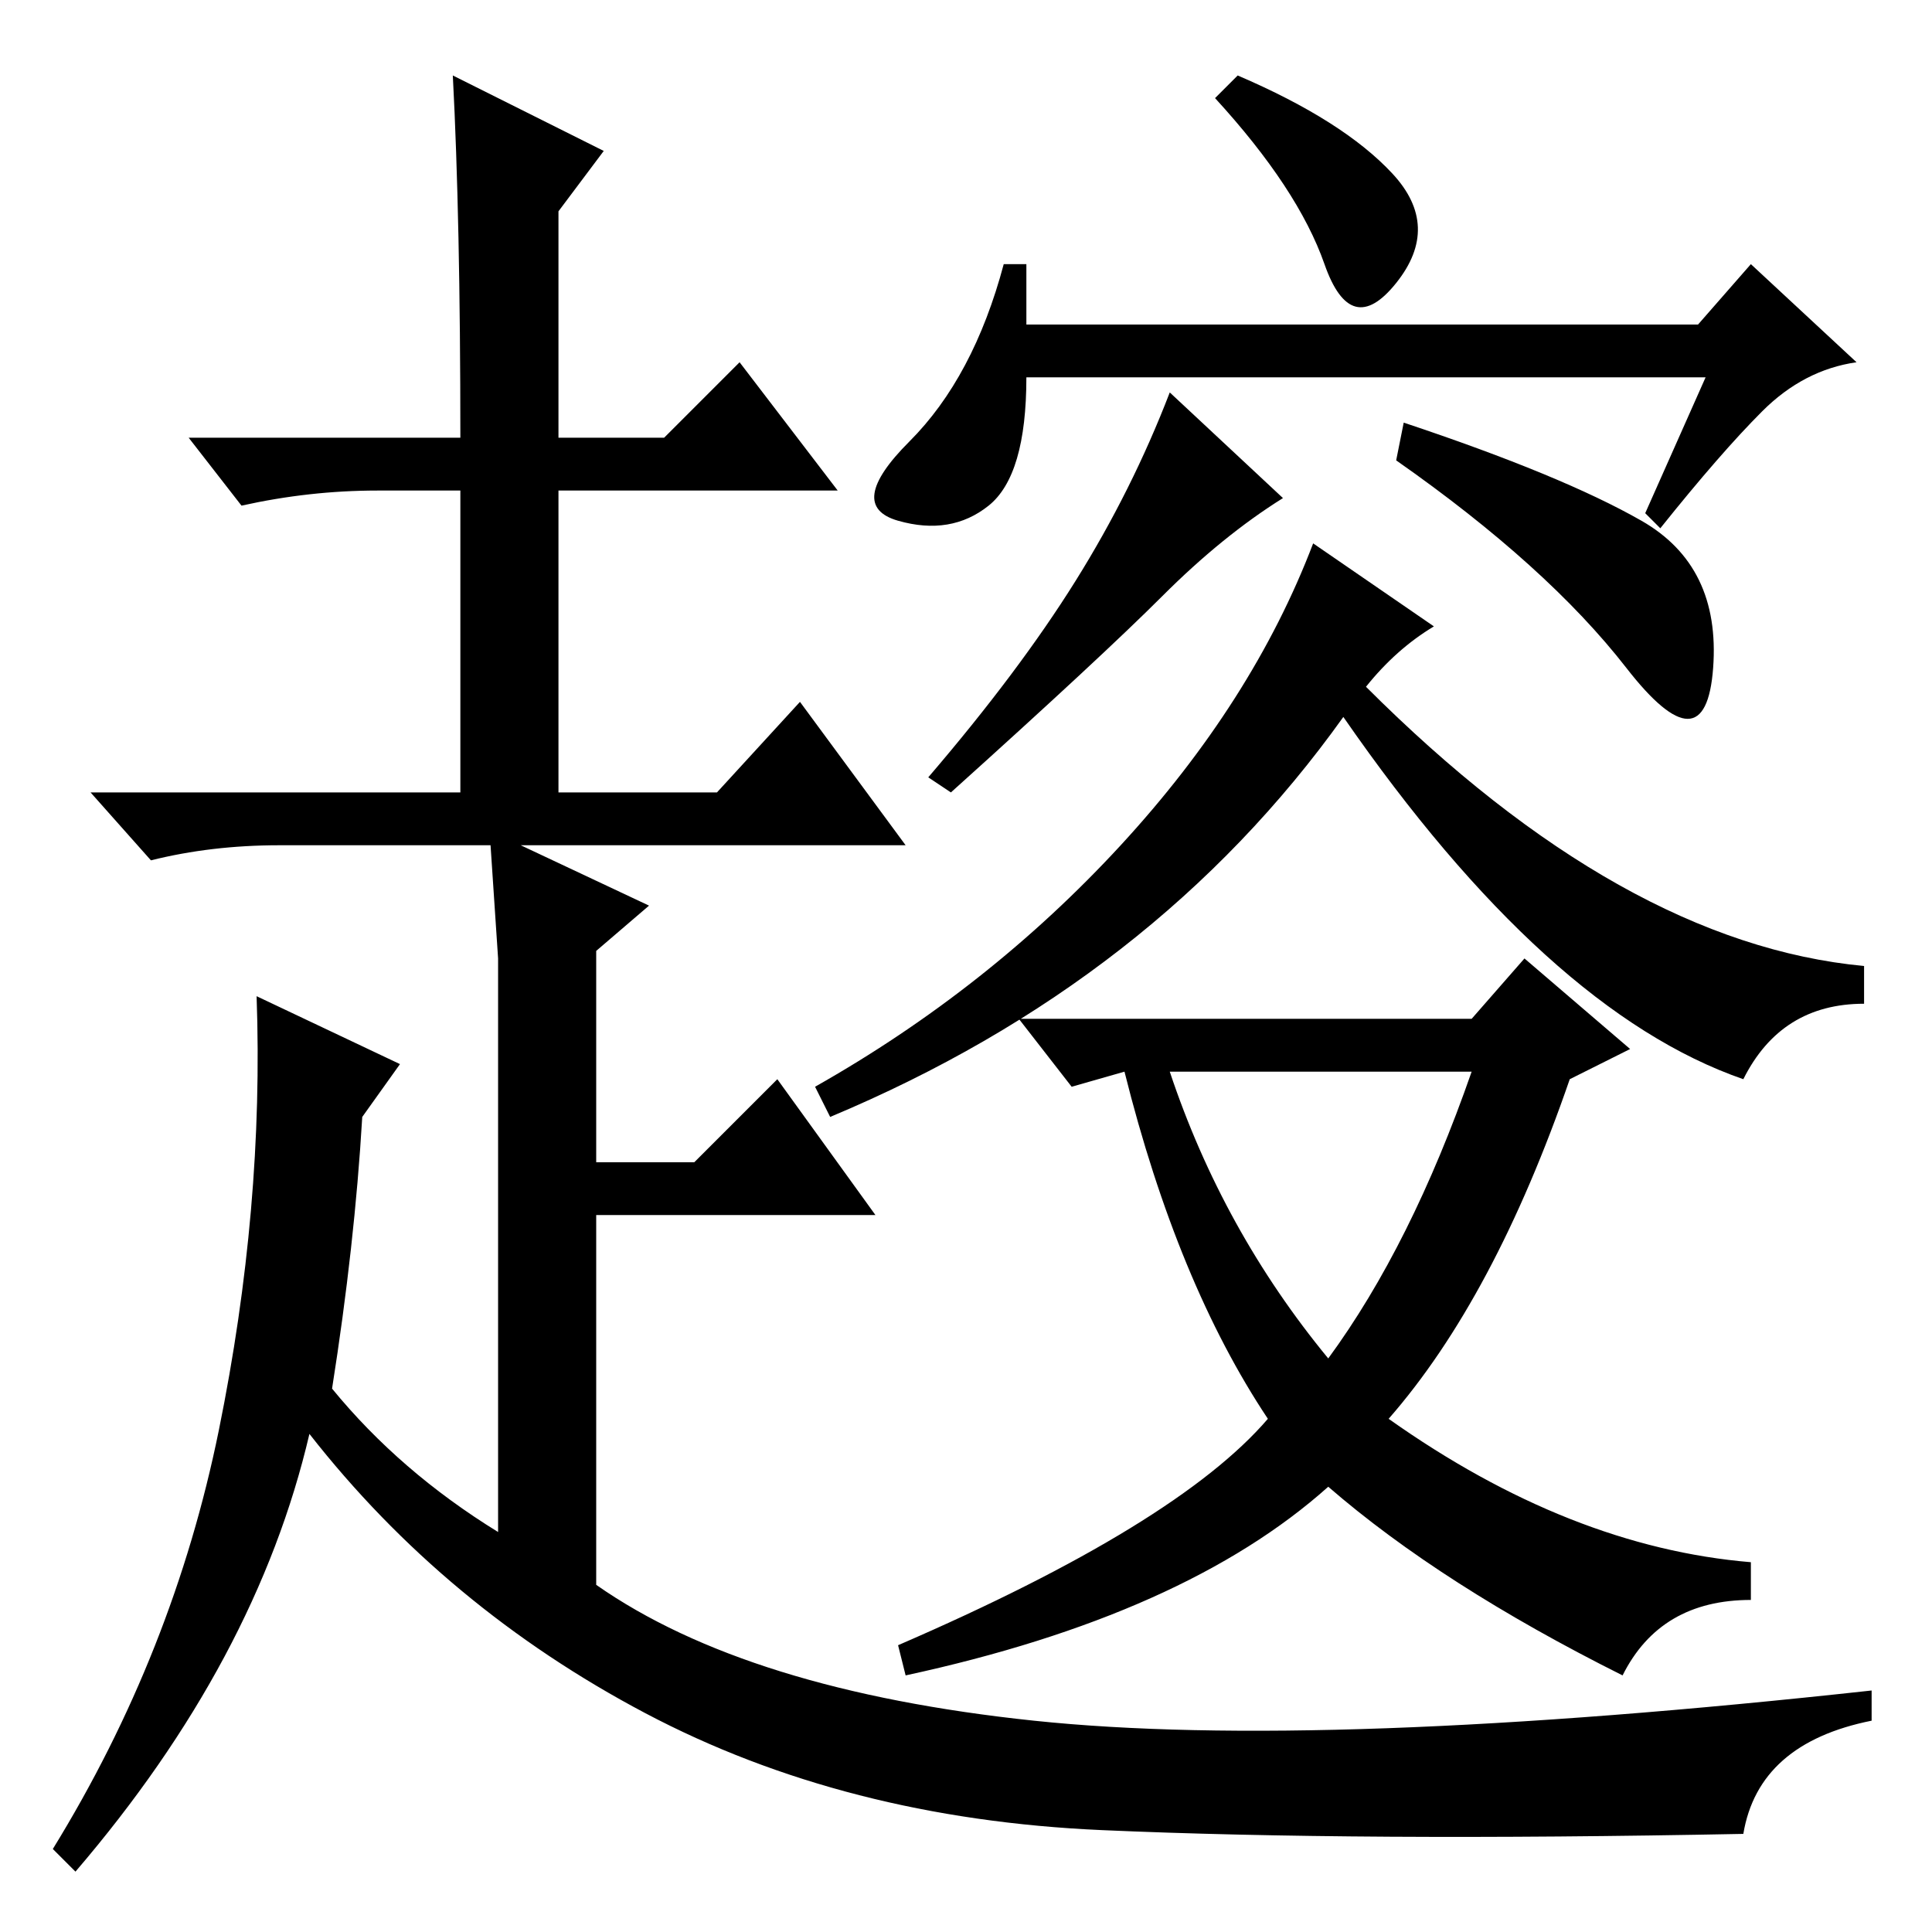<?xml version="1.0" standalone="no"?>
<!DOCTYPE svg PUBLIC "-//W3C//DTD SVG 1.1//EN" "http://www.w3.org/Graphics/SVG/1.1/DTD/svg11.dtd" >
<svg xmlns="http://www.w3.org/2000/svg" xmlns:xlink="http://www.w3.org/1999/xlink" version="1.1" viewBox="0 -36 256 256">
  <g transform="matrix(1 0 0 -1 0 220)">
   <path fill="currentColor"
d="M184.5 233q6.5 -7 0.5 -14.5t-9.5 2.5t-14.5 22l3 3q14 -6 20.5 -13zM226 206h-90q0 -13 -5 -17t-12 -2t1.5 10.5t12.5 23.5h3v-8h89l7 8l14 -13q-7 -1 -12.5 -6.5t-13.5 -15.5l-2 2zM170 190q-8 -5 -16 -13t-28 -26l-3 2q12 14 19.5 26t12.5 25zM217.5 187
q10.5 -6 9.5 -19.5t-11.5 0t-30.5 27.5l1 5q21 -7 31.5 -13zM247 128v-5q-11 0 -16 -10q-26 9 -53 48q-25 -35 -68 -53l-2 4q23 13 40.5 32t25.5 40l16 -11q-5 -3 -9 -8q34 -34 66 -37zM119 38q37 16 49 30q-12 18 -19 46l-7 -2l-7 9h60l7 8l14 -12l-8 -4q-10 -29 -24 -45
q24 -17 48 -19v-5q-12 0 -17 -10q-24 12 -39 25q-19 -17 -56 -25zM155 114q7 -21 21 -38q11 15 19 38h-40zM61 198q0 29 -1 48l20 -10l-6 -8v-30h14l10 10l13 -17h-37v-40h21l11 12l14 -19h-51l17 -8l-7 -6v-28h13l11 11l13 -18h-37v-49q20 -14 58 -18t111 4v-4
q-15 -3 -17 -15q-51 -1 -85 0.5t-60.5 15.5t-44.5 37q-7 -30 -31 -58l-3 3q16 26 22 55.5t5 57.5l19 -9l-5 -7q-1 -17 -4 -36q9 -11 22 -19v58v18l-1 15h-28q-9 0 -17 -2l-8 9h49v40h-11q-9 0 -18 -2l-7 9h36z" />
  </g>

</svg>
